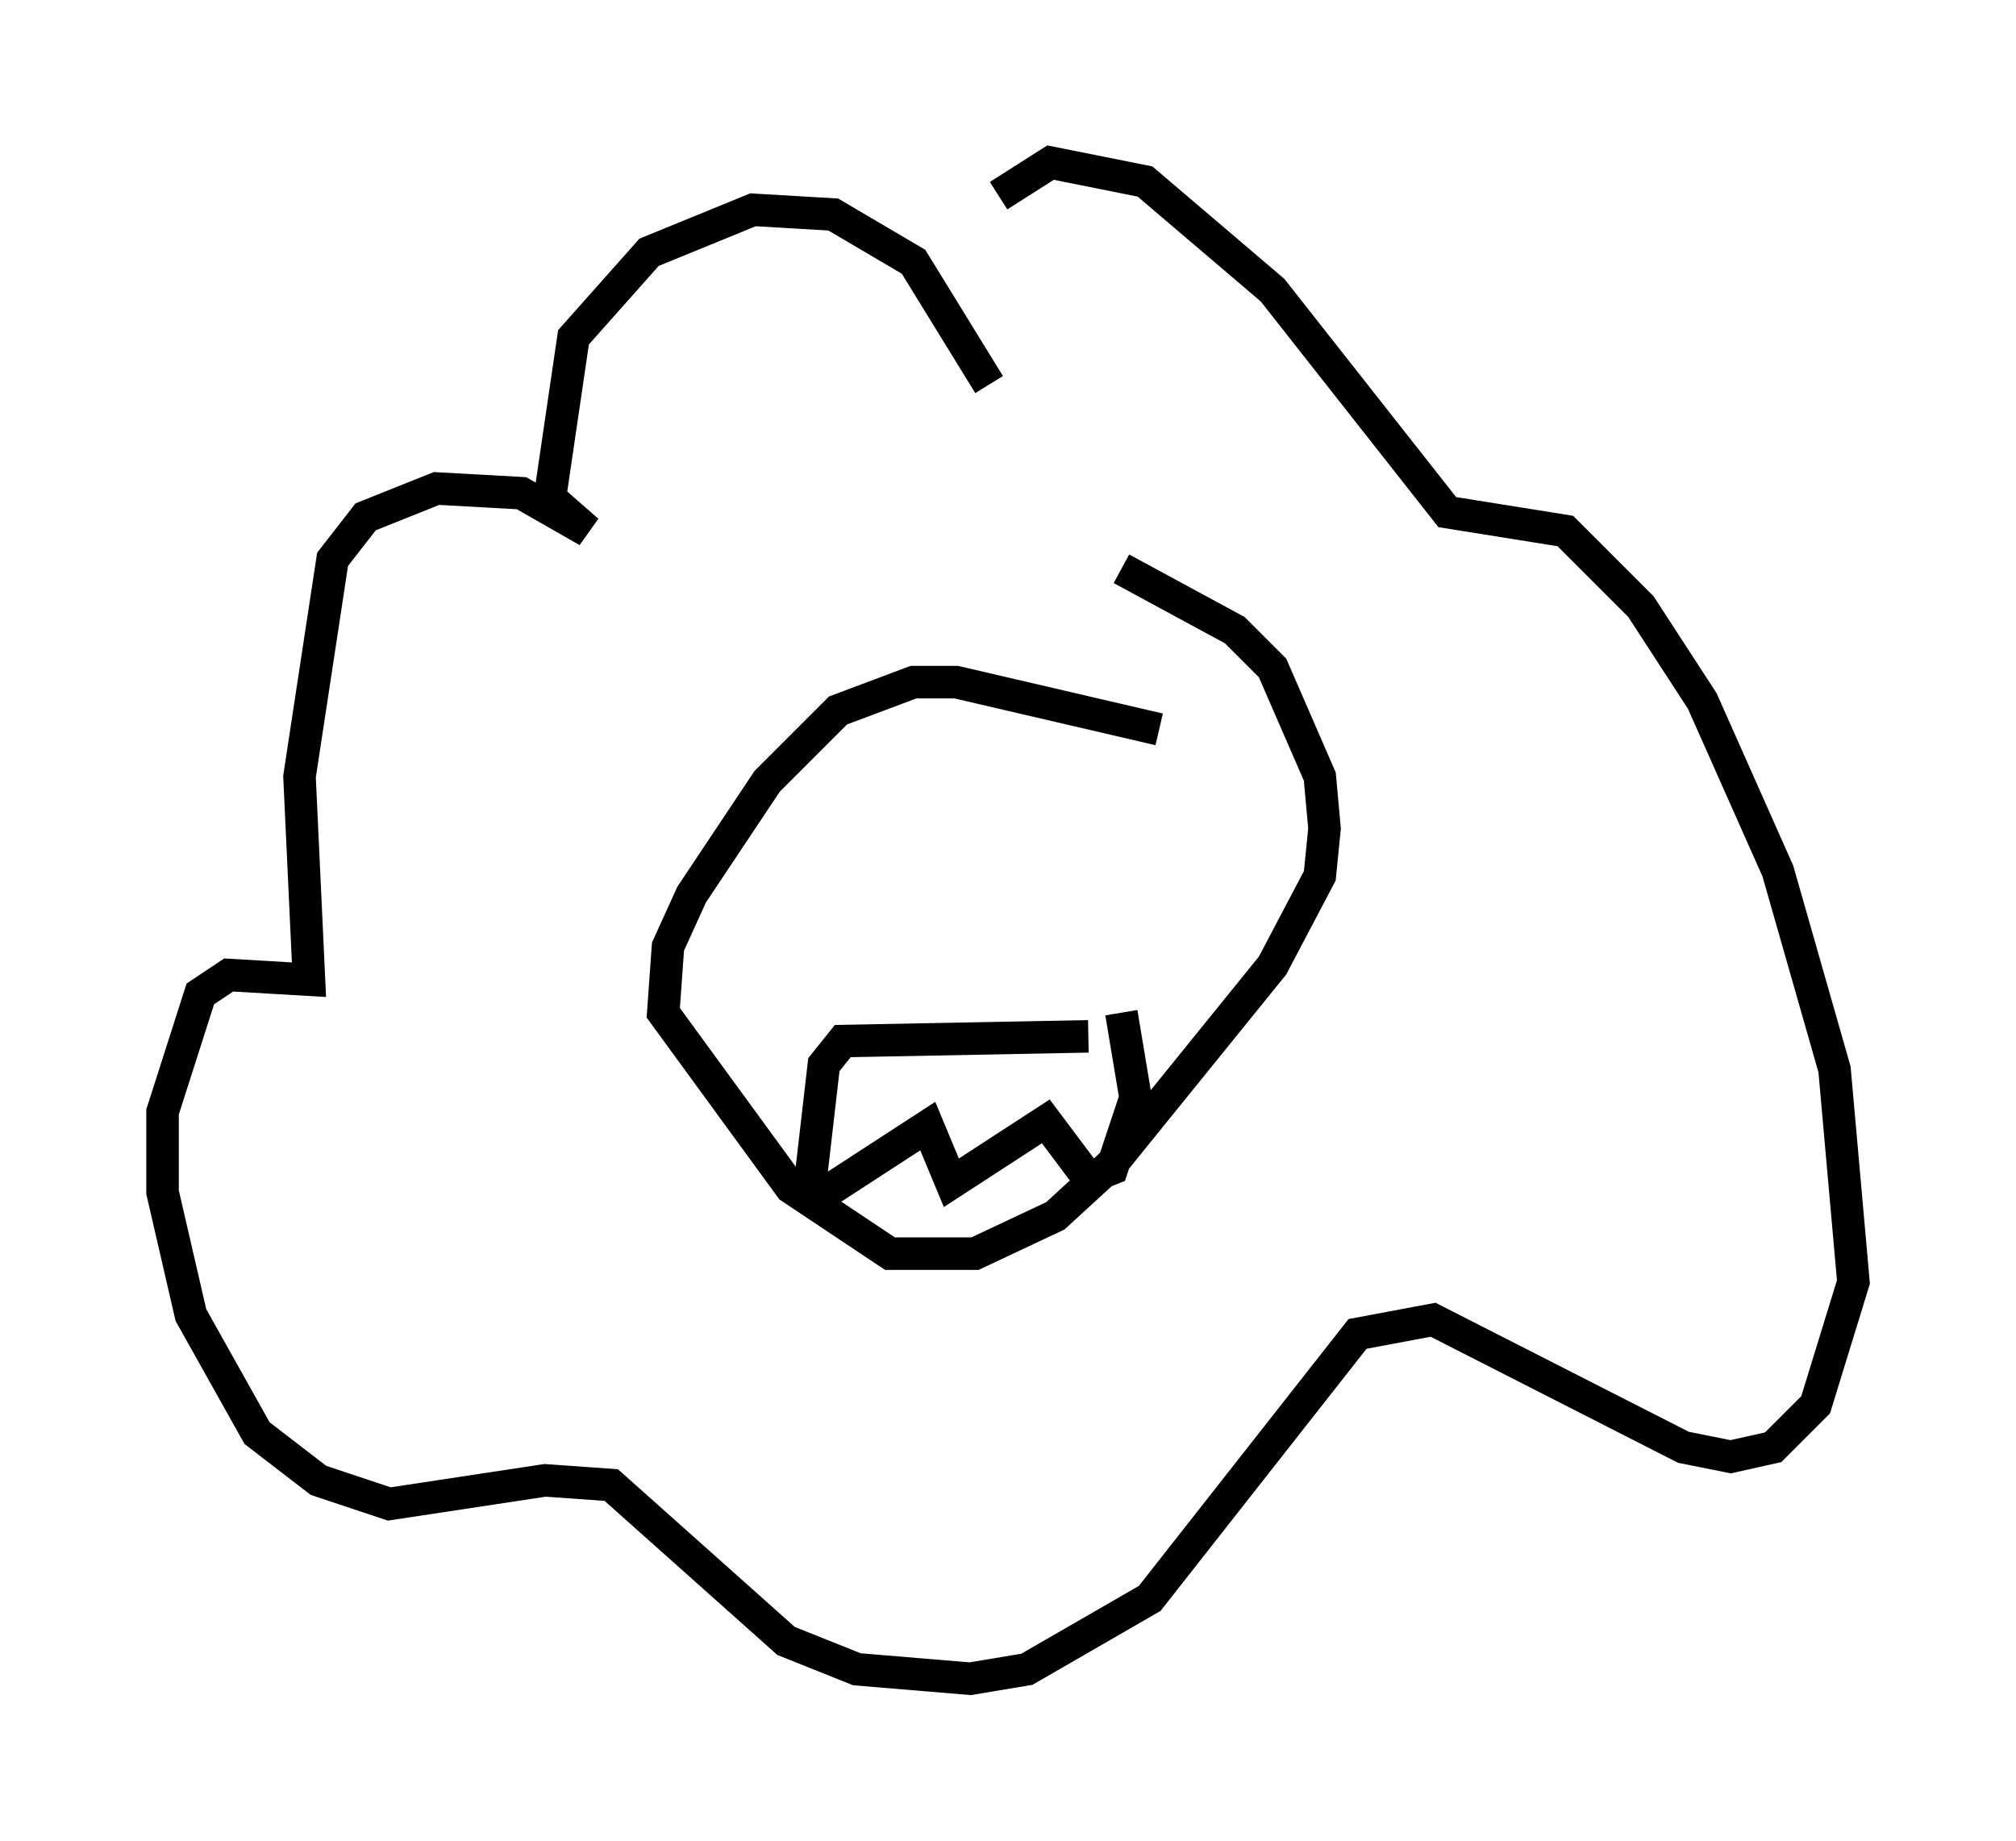 <?xml version="1.0" encoding="utf-8" ?>
<svg baseProfile="full" height="56.626" version="1.1" width="62" xmlns="http://www.w3.org/2000/svg" xmlns:ev="http://www.w3.org/2001/xml-events" xmlns:xlink="http://www.w3.org/1999/xlink"><defs /><rect fill="white" height="56.626" width="62" x="0" y="0" /><path d="M30.419, 13.425 m0.0, -1.598 l-2.324, -3.777 -2.469, -1.453 l-2.469, -0.145 -3.196, 1.307 l-2.324, 2.615 -0.726, 4.939 l1.162, 1.017 -2.034, -1.162 l-2.615, -0.145 -2.179, 0.872 l-1.017, 1.307 -1.017, 6.682 l0.291, 6.246 -2.469, -0.145 l-0.872, 0.581 -1.162, 3.631 l0.0, 2.469 0.872, 3.777 l2.034, 3.631 1.888, 1.453 l2.179, 0.726 4.793, -0.726 l2.034, 0.145 5.374, 4.793 l2.179, 0.872 3.486, 0.291 l1.743, -0.291 3.777, -2.179 l6.391, -8.134 2.324, -0.436 l7.698, 3.922 1.453, 0.291 l1.307, -0.291 1.307, -1.307 l1.162, -3.777 -0.581, -6.536 l-1.743, -6.101 -2.324, -5.229 l-1.888, -2.905 -2.324, -2.324 l-3.631, -0.581 -5.374, -6.827 l-3.922, -3.341 -2.905, -0.581 l-1.598, 1.017 m4.939, 16.413 l-6.246, -1.453 -1.307, 0.0 l-2.324, 0.872 -2.179, 2.179 l-2.324, 3.486 -0.726, 1.598 l-0.145, 2.034 3.922, 5.374 l3.05, 2.034 2.615, 0.0 l2.469, -1.162 1.743, -1.598 l4.939, -6.101 1.453, -2.76 l0.145, -1.453 -0.145, -1.598 l-1.453, -3.341 -1.162, -1.162 l-3.486, -1.888 m-1.017, 14.38 l-7.553, 0.145 -0.581, 0.726 l-0.436, 3.777 0.726, 0.0 l2.905, -1.888 0.726, 1.743 l2.905, -1.888 1.307, 1.743 l0.726, -0.291 0.726, -2.179 l-0.436, -2.615 " fill="none" stroke="black" stroke-width="1" /></svg>